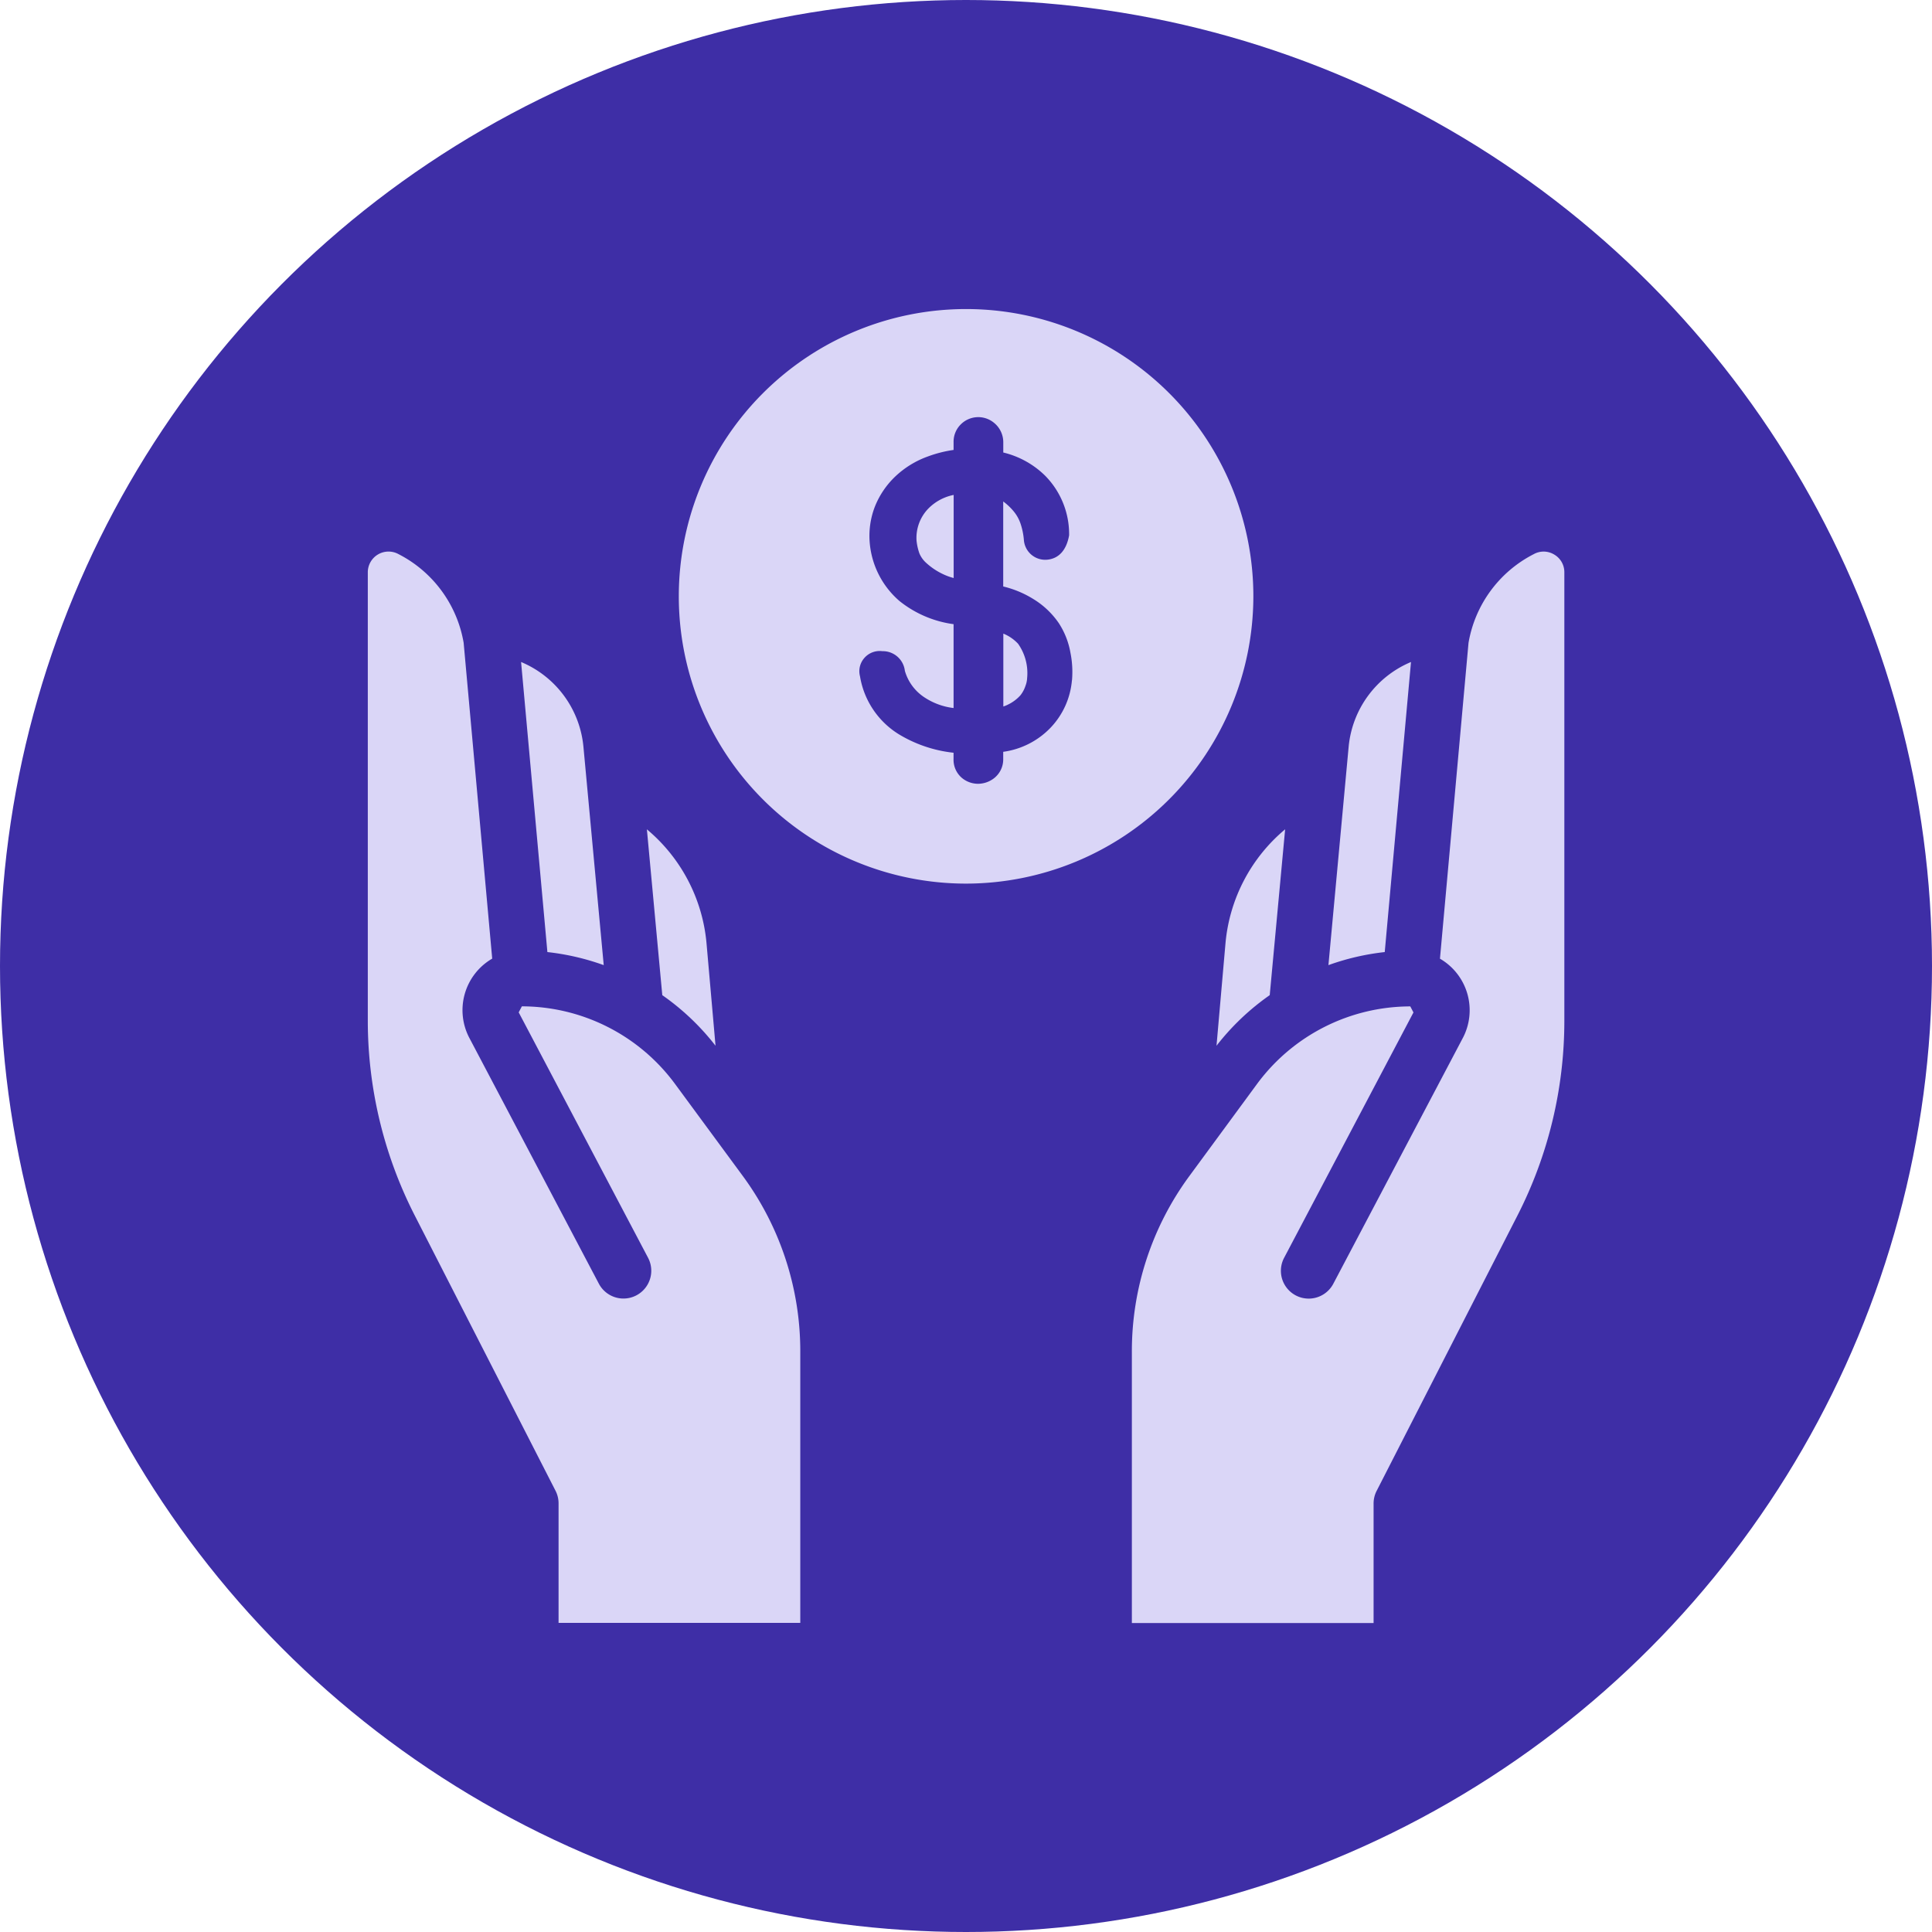 <svg xmlns="http://www.w3.org/2000/svg" width="115" height="115" viewBox="0 0 115 115">
  <g id="Grupo_137186" data-name="Grupo 137186" transform="translate(6268 2932)">
    <circle id="Elipse_4988" data-name="Elipse 4988" cx="57.5" cy="57.5" r="57.5" transform="translate(-6268 -2932)" fill="#3e2ea6"/>
    <g id="Grupo_136811" data-name="Grupo 136811" transform="translate(-6501.481 -3148.294)">
      <path id="Trazado_152626" data-name="Trazado 152626" d="M313.028,256.938a3.273,3.273,0,0,0,.169.756,1.565,1.565,0,0,0,.395.559,3.971,3.971,0,0,0,1,.674,3.488,3.488,0,0,0,.646.237v-4.946a2.914,2.914,0,0,0-1.479.783A2.506,2.506,0,0,0,313.028,256.938Z" transform="translate(-24.991 -8.464)" fill="#dad6f7"/>
      <path id="Trazado_152627" data-name="Trazado 152627" d="M322.148,268.789v4.338a1.765,1.765,0,0,0,.31-.13,2.352,2.352,0,0,0,.713-.543,1.811,1.811,0,0,0,.291-.544,1.538,1.538,0,0,0,.1-.426v-.02a3.036,3.036,0,0,0-.535-2.07A2.473,2.473,0,0,0,322.148,268.789Z" transform="translate(-28.945 -14.78)" fill="#dad6f7"/>
      <path id="Trazado_152628" data-name="Trazado 152628" d="M322.247,251.79a17.1,17.1,0,1,0-17.105,17.1A17.123,17.123,0,0,0,322.247,251.79Zm-10.8,5a4.656,4.656,0,0,1-1.29,2.839,4.8,4.8,0,0,1-2.8,1.416v.419a1.42,1.42,0,0,1-.555,1.16,1.569,1.569,0,0,1-.944.324,1.506,1.506,0,0,1-.957-.347,1.419,1.419,0,0,1-.5-1.137V261.1a7.906,7.906,0,0,1-3.283-1.116,5.006,5.006,0,0,1-2.285-3.433,1.189,1.189,0,0,1,.239-1.069,1.213,1.213,0,0,1,1.091-.428,1.322,1.322,0,0,1,1.34,1.17,2.817,2.817,0,0,0,1.1,1.536,4,4,0,0,0,1.8.679l0-4.992a6.543,6.543,0,0,1-3.219-1.377,5.145,5.145,0,0,1-1.768-3.415,4.823,4.823,0,0,1,.306-2.214,5.06,5.06,0,0,1,1.215-1.789,5.538,5.538,0,0,1,1.937-1.188,7.4,7.4,0,0,1,1.529-.388v-.457a1.45,1.45,0,0,1,.445-1.08,1.469,1.469,0,0,1,1.974-.067,1.49,1.49,0,0,1,.539,1.147v.61a5.317,5.317,0,0,1,2.5,1.389,4.951,4.951,0,0,1,1.419,3.542c-.164.907-.626,1.364-1.256,1.444a1.275,1.275,0,0,1-1.439-1.2,4.125,4.125,0,0,0-.192-.927,2.311,2.311,0,0,0-.41-.742,3.49,3.49,0,0,0-.626-.592v5.06a6.072,6.072,0,0,1,1.787.744,4.966,4.966,0,0,1,1.514,1.427,4.7,4.7,0,0,1,.7,1.769A5.809,5.809,0,0,1,311.451,256.793Z" transform="translate(-14.161)" fill="#dad6f7"/>
      <path id="Trazado_152629" data-name="Trazado 152629" d="M344.544,302.232a14.565,14.565,0,0,1,3.168-3.012l.917-9.871a10,10,0,0,0-3.548,6.76Z" transform="translate(-38.652 -23.691)" fill="#dad6f7"/>
      <path id="Trazado_152630" data-name="Trazado 152630" d="M361.215,271.771a6.084,6.084,0,0,0-3.712,5.054L356.3,289.814a14.6,14.6,0,0,1,3.352-.777Z" transform="translate(-43.746 -16.072)" fill="#dad6f7"/>
      <path id="Trazado_152631" data-name="Trazado 152631" d="M360.794,260.347a1.212,1.212,0,0,0-1.223-.024,7.313,7.313,0,0,0-3.88,5.279l-1.7,18.8a3.547,3.547,0,0,1,1.337,4.764l-7.686,14.586a1.655,1.655,0,0,1-2.928-1.544l7.7-14.607-.189-.359H352.2a11.35,11.35,0,0,0-9.1,4.62l-4.015,5.463a17.6,17.6,0,0,0-3.433,10.488v16.134H350.04v-7.112a1.647,1.647,0,0,1,.181-.754l8.379-16.384a25.475,25.475,0,0,0,2.795-11.6V261.408A1.214,1.214,0,0,0,360.794,260.347Z" transform="translate(-34.798 -11.043)" fill="#dad6f7"/>
      <path id="Trazado_152632" data-name="Trazado 152632" d="M288.786,302.232l-.538-6.122a10,10,0,0,0-3.548-6.76l.917,9.871A14.556,14.556,0,0,1,288.786,302.232Z" transform="translate(-12.714 -23.691)" fill="#dad6f7"/>
      <path id="Trazado_152633" data-name="Trazado 152633" d="M276.4,289.814l-1.207-12.989a6.084,6.084,0,0,0-3.712-5.054l1.566,17.266A14.6,14.6,0,0,1,276.4,289.814Z" transform="translate(-6.983 -16.072)" fill="#dad6f7"/>
      <path id="Trazado_152634" data-name="Trazado 152634" d="M273.662,291.858a11.35,11.35,0,0,0-9.1-4.62h-.017l-.189.359,7.7,14.607a1.655,1.655,0,0,1-2.928,1.544l-7.686-14.586a3.547,3.547,0,0,1,1.337-4.764l-1.7-18.8a7.313,7.313,0,0,0-3.88-5.279,1.234,1.234,0,0,0-1.825,1.085v26.684a25.475,25.475,0,0,0,2.795,11.6l8.379,16.384a1.648,1.648,0,0,1,.181.754v7.112h14.388V307.809a17.6,17.6,0,0,0-3.433-10.488Z" transform="translate(0 -11.043)" fill="#dad6f7"/>
    </g>
  </g>
</svg>
